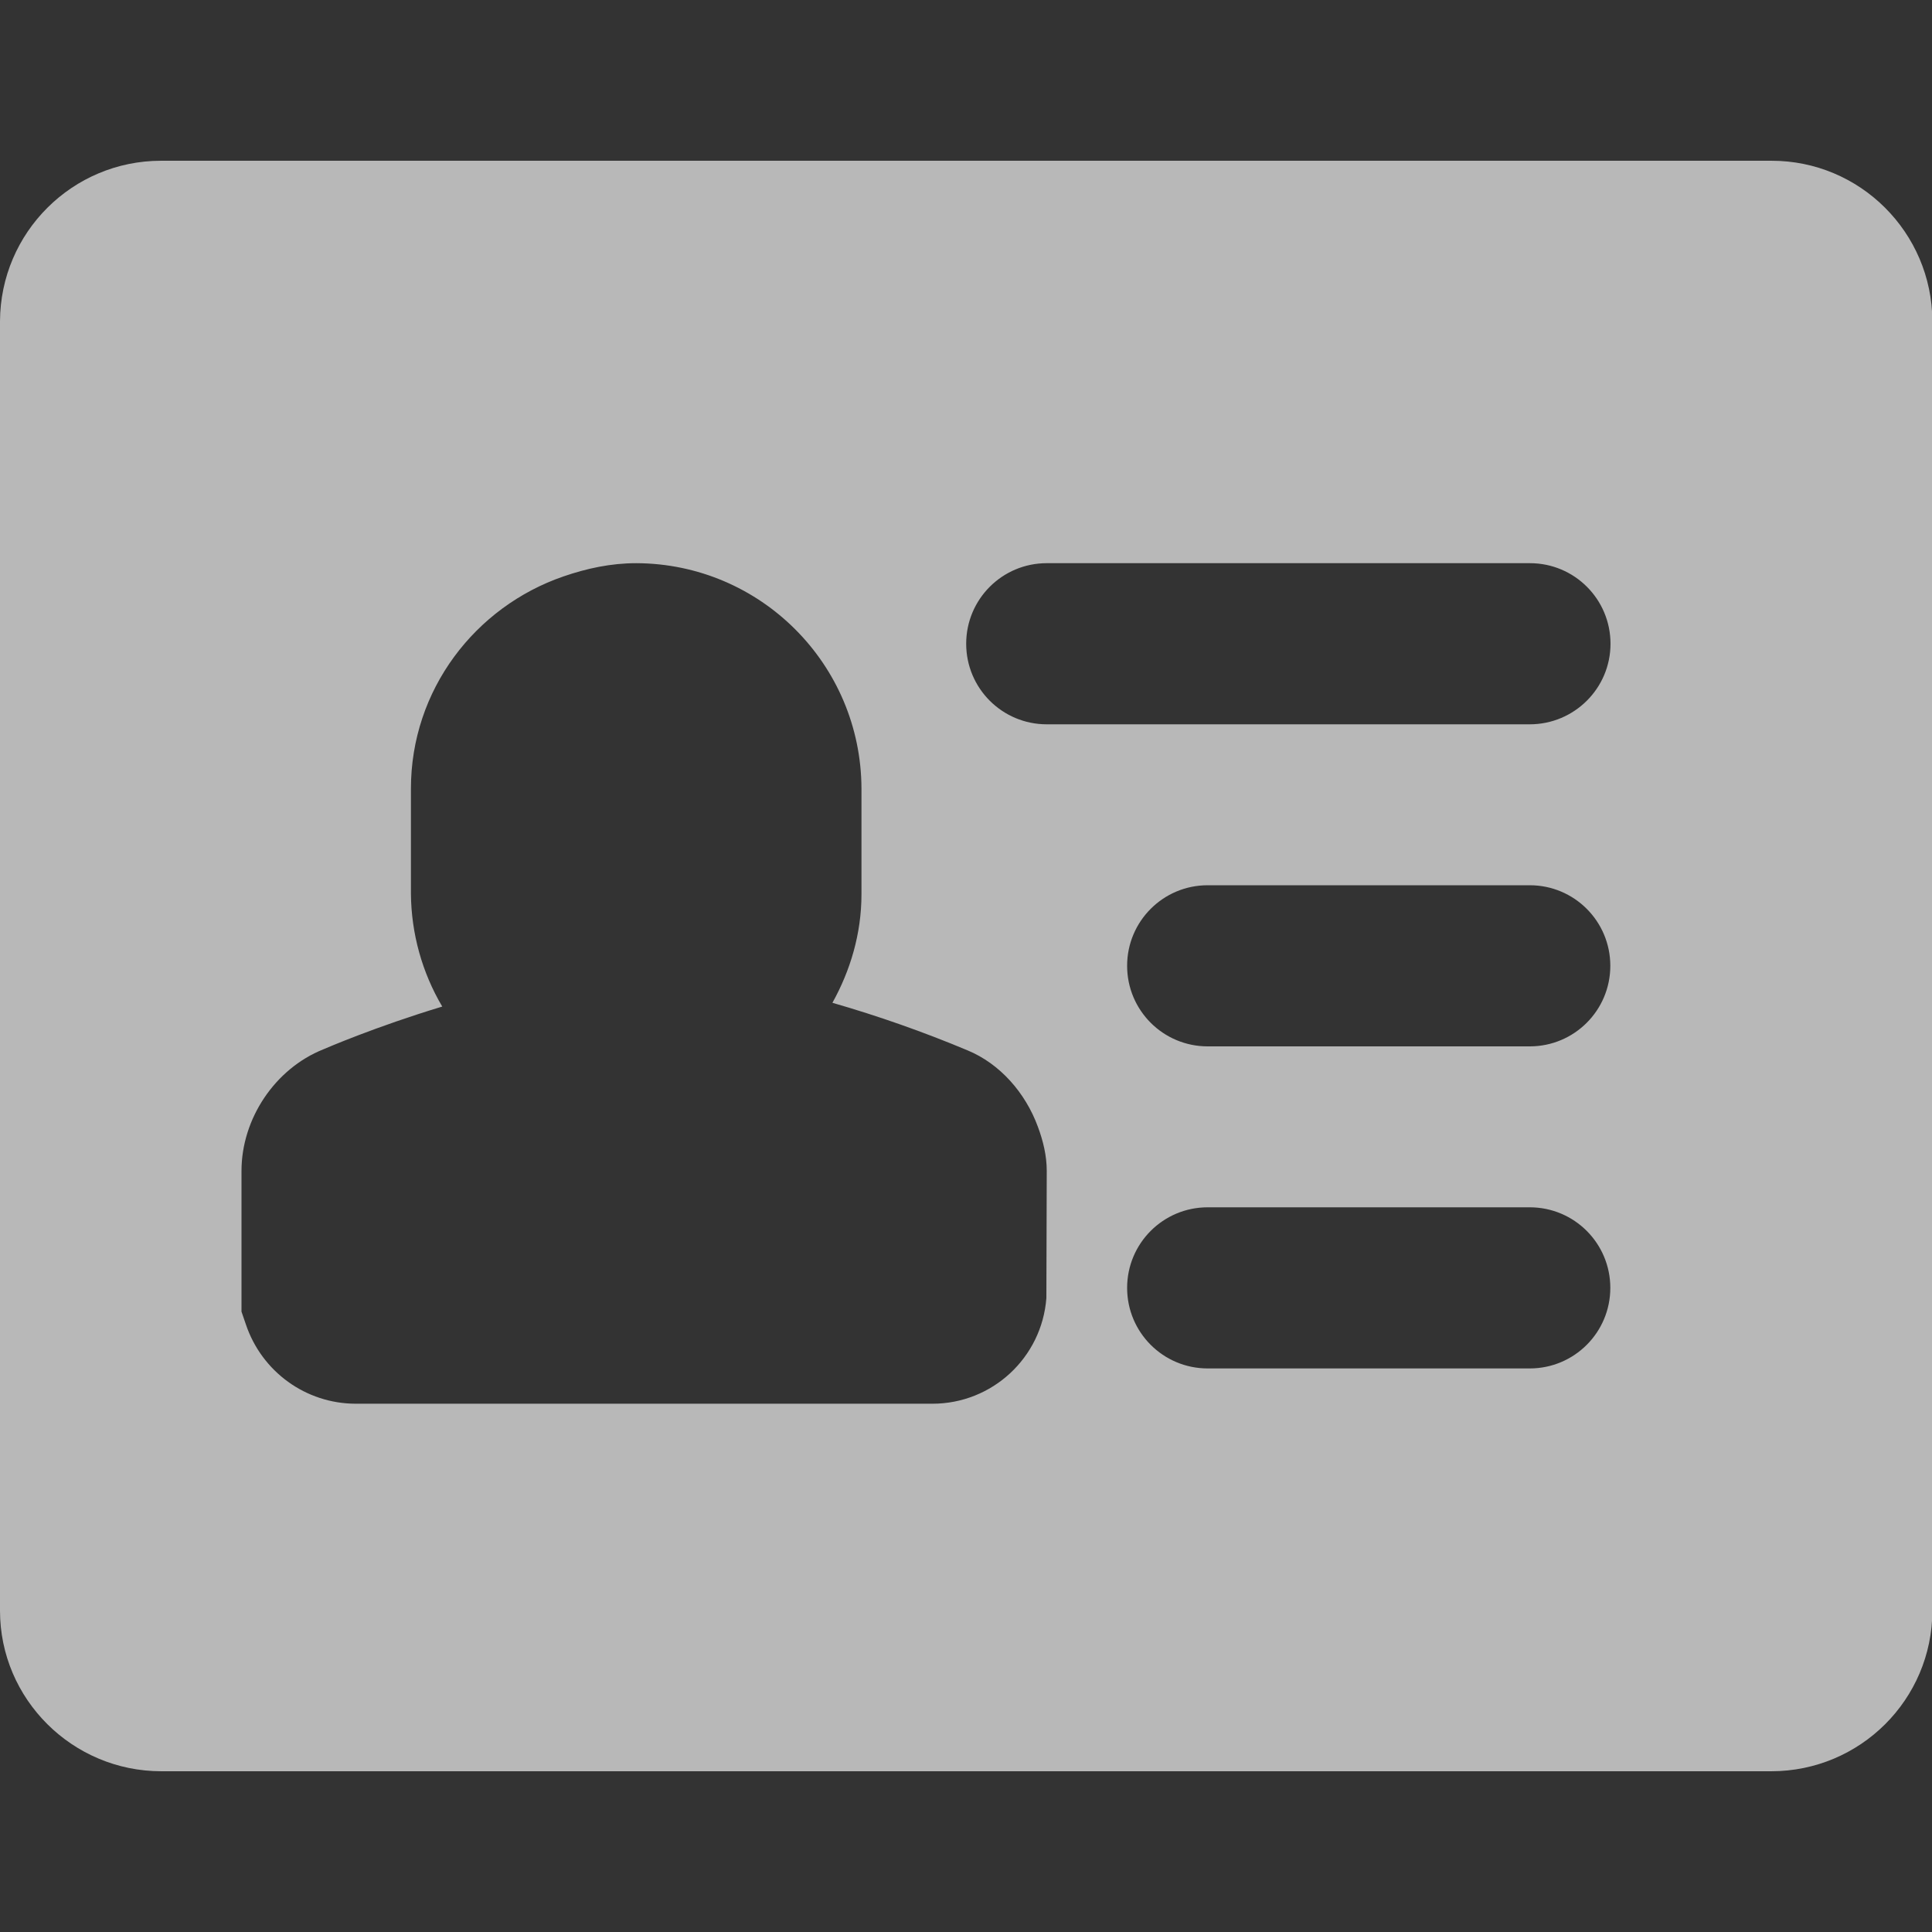 <?xml version="1.0" encoding="utf-8"?>
<!-- Generator: Adobe Illustrator 26.4.1, SVG Export Plug-In . SVG Version: 6.00 Build 0)  -->
<svg version="1.1" id="图层_1" xmlns="http://www.w3.org/2000/svg" xmlns:xlink="http://www.w3.org/1999/xlink" x="0px" y="0px"
	 viewBox="0 0 1024 1024" style="enable-background:new 0 0 1024 1024;" xml:space="preserve">
<rect x="0" y="0" width="1024" height="1024" fill="#333333" stroke="none"/>
<style type="text/css">
	.st0{fill:#FFFFFF;fill-opacity:0.65;}
</style>
<path class="st0" d="M810.8,383.9H554.8c-23.6,0-42.7-19.1-42.7-42.7s19.1-42.7,42.7-42.7h256.1c23.6,0,42.7,19.1,42.7,42.7
	S834.4,383.9,810.8,383.9 M810.8,554.6H640.1c-23.6,0-42.7-19.1-42.7-42.7c0-23.6,19.1-42.7,42.7-42.7h170.7
	c23.6,0,42.7,19.1,42.7,42.7C853.5,535.5,834.4,554.6,810.8,554.6 M810.8,725.3H640.1c-23.6,0-42.7-19.1-42.7-42.7
	c0-23.6,19.1-42.7,42.7-42.7h170.7c23.6,0,42.7,19.1,42.7,42.7C853.5,706.2,834.4,725.3,810.8,725.3 M130.3,701.9l-2.3-6.7v-74.6
	c0-27.7,17.8-54.2,43.3-64.4c1.4-0.6,27.7-12,63.1-22.7c-10.7-18.1-16.4-38.7-16.6-59.7V418c0-52.3,34-96.4,80.9-112.5
	c12.2-4.2,25-7,38.5-7c65.9,0.2,119.2,53.6,119.4,119.5v55.9c0,21-5.9,40.5-15.4,57.6c24.3,7,48.2,15.4,71.6,25.2
	c17.2,7.1,30.7,22.5,37.3,40.5c2.8,7.5,4.7,15.4,4.7,23.4l-0.2,67.4c-2.4,31.6-28.7,56-60.4,56H188.6
	C162.1,744,138.7,727,130.3,701.9 M938.8,85.2H85.4c-47,0-85.2,38-85.4,85.1v683.4c0,46.9,38.4,85.1,85.5,85.1h853.3
	c47.1,0,85.3-38,85.4-85.1V170.2C1024,123.2,985.8,85.1,938.8,85.2"/>
</svg>

